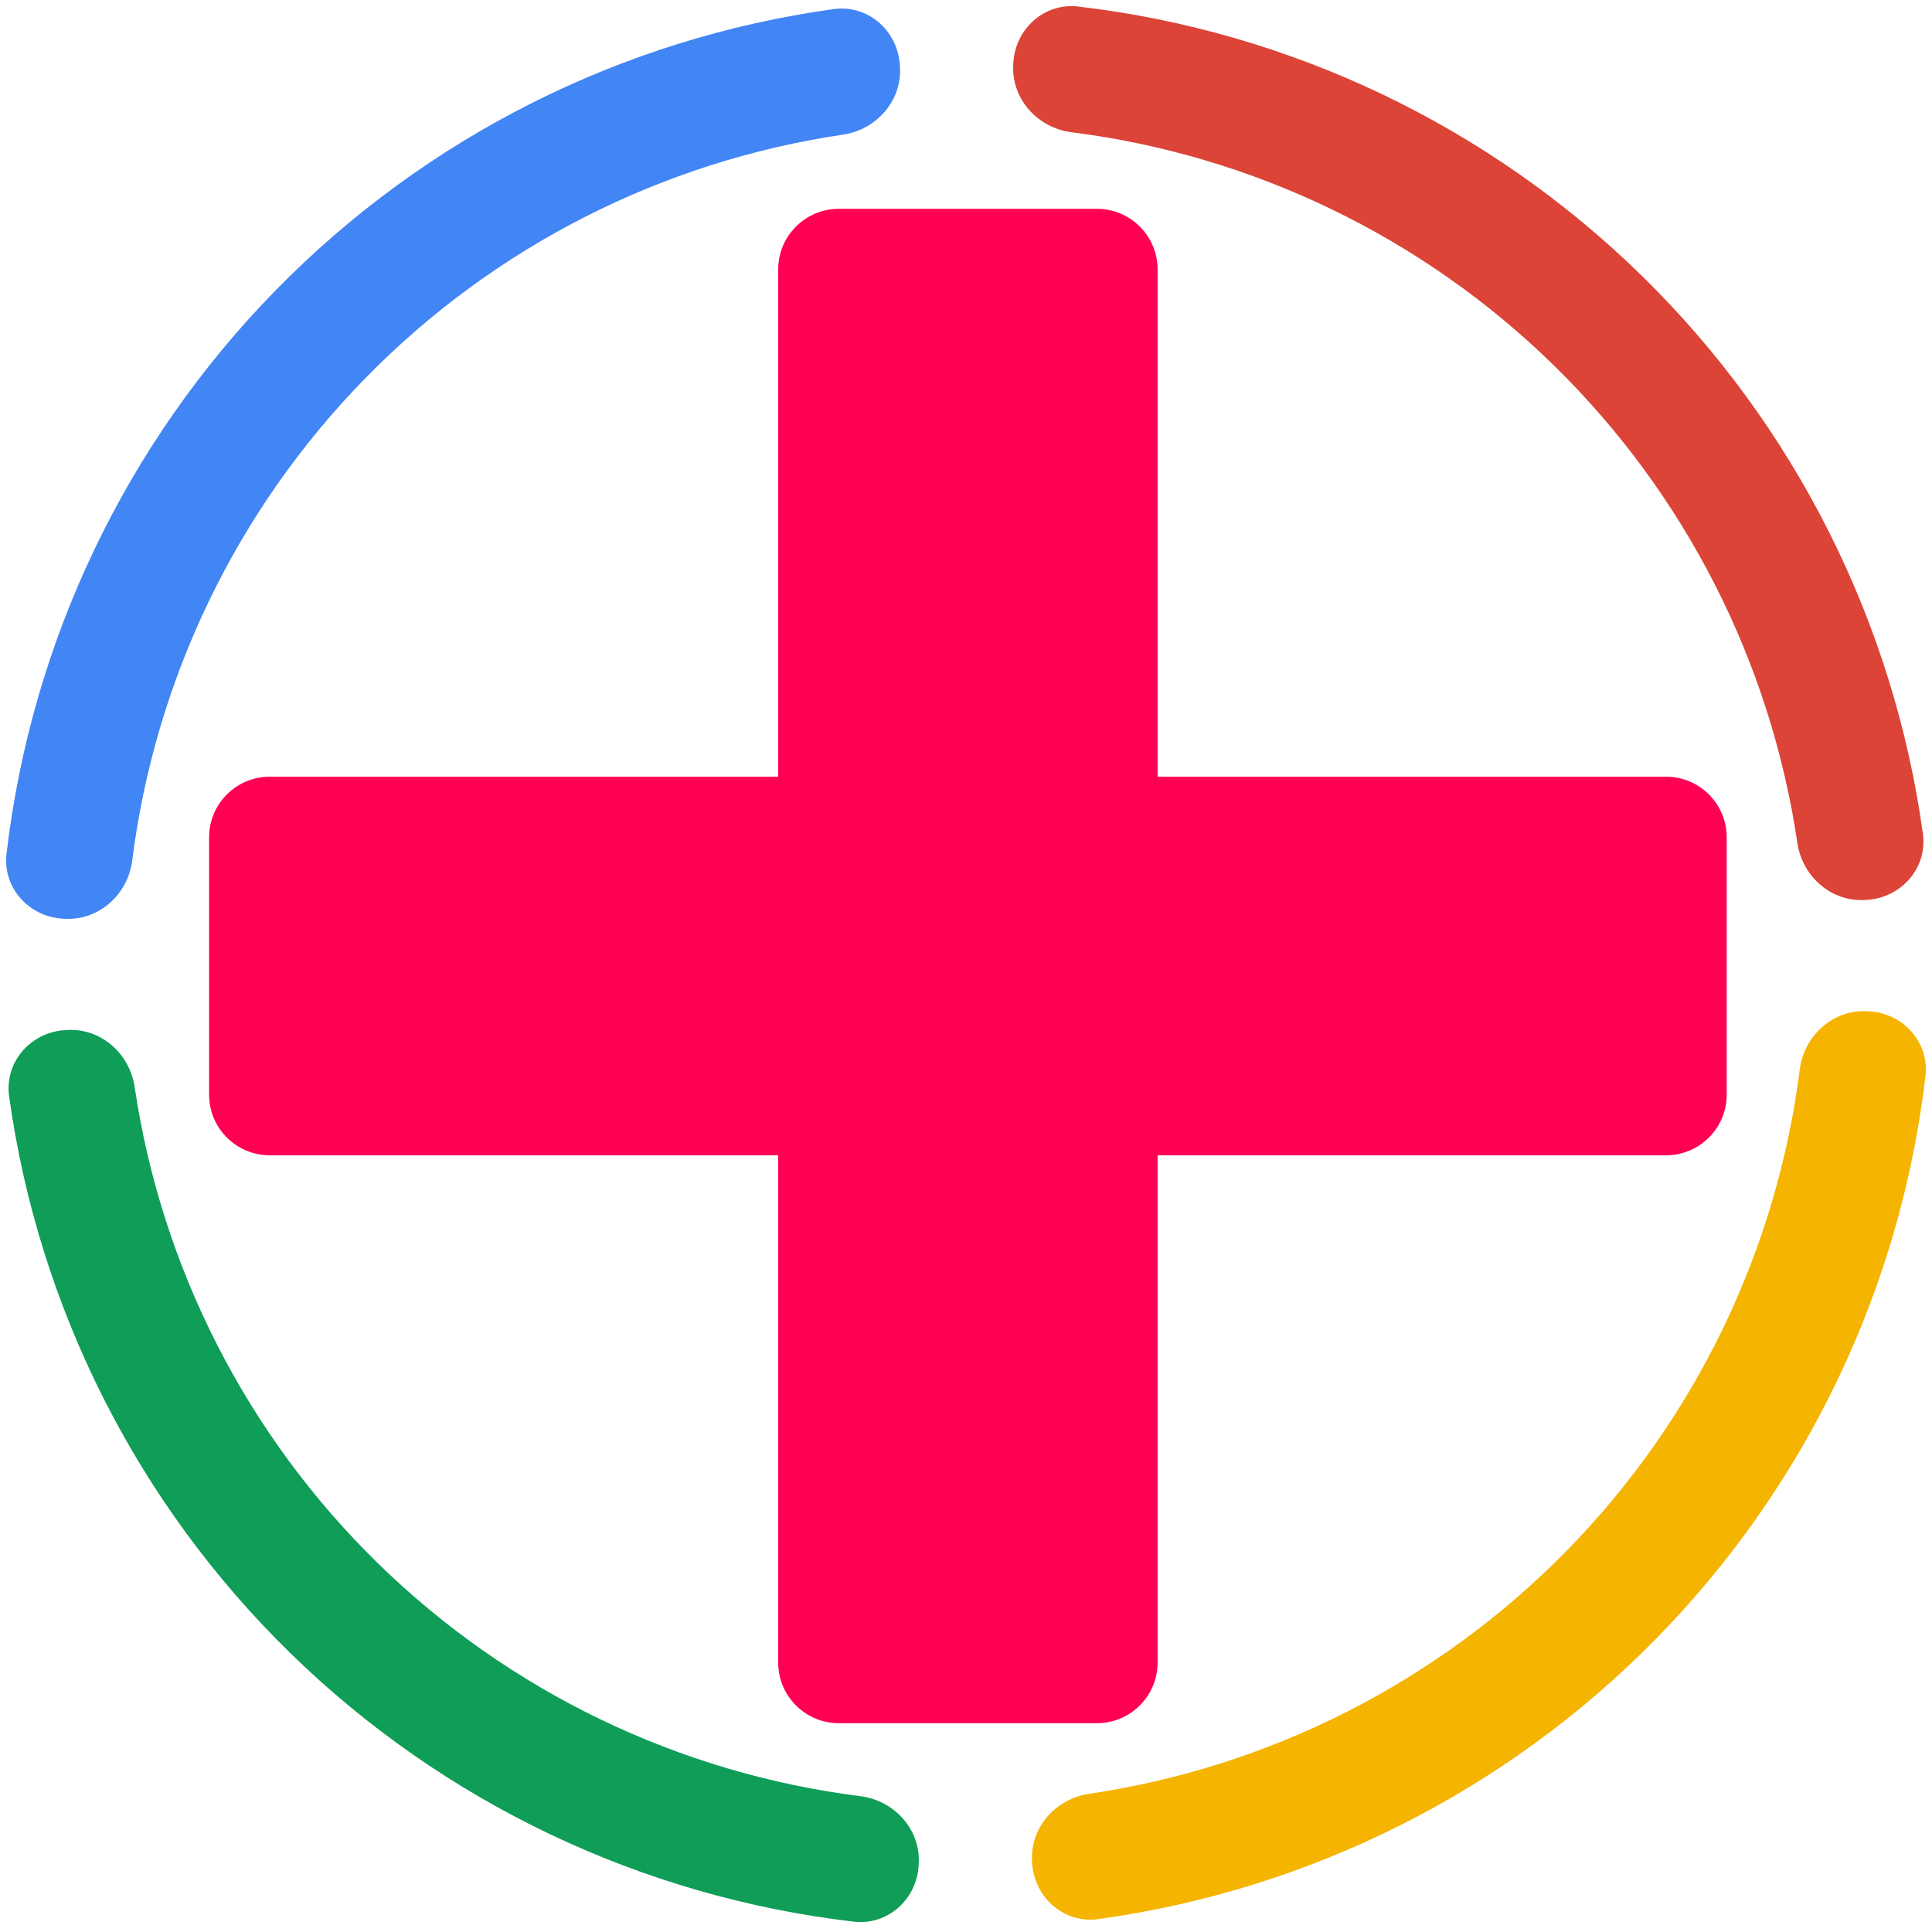 <svg width="500" height="500" viewBox="0 0 500 500" fill="none" xmlns="http://www.w3.org/2000/svg">
<path d="M54.116 216.687C54.116 208.029 61.15 201.01 69.826 201.01H431.156C439.832 201.01 446.866 208.029 446.866 216.687V283.313C446.866 291.971 439.832 298.99 431.156 298.99H69.826C61.15 298.99 54.116 291.971 54.116 283.313V216.687Z" fill="#FF0053"/>
<path d="M283.875 54.039C292.551 54.039 299.585 61.058 299.585 69.716V430.284C299.585 438.942 292.551 445.961 283.875 445.961H217.107C208.431 445.961 201.397 438.942 201.397 430.284V69.716C201.397 61.058 208.431 54.039 217.107 54.039H283.875Z" fill="#FF0053"/>
<path d="M483.676 261.728C492.502 262.19 499.335 269.731 498.306 278.509C491.889 333.243 467.461 384.489 428.618 424.076C389.766 463.673 338.926 489.122 284.215 496.664C275.463 497.871 267.784 491.2 267.136 482.39L267.104 481.955C266.455 473.14 273.091 465.53 281.835 464.239C328.646 457.327 372.086 435.331 405.398 401.382C438.704 367.438 459.827 323.641 465.775 276.797C466.887 268.032 474.354 261.241 483.177 261.702L483.676 261.728Z" fill="#F4B400"/>
<path d="M237.755 482.695C237.292 491.518 229.753 498.349 220.978 497.325C166.121 490.928 114.759 466.546 75.084 427.771C35.419 389.005 9.922 338.281 2.358 283.693C1.144 274.938 7.818 267.255 16.633 266.609L17.131 266.573C25.943 265.927 33.549 272.56 34.845 281.299C41.774 328.009 63.812 371.356 97.823 404.597C131.84 437.843 175.733 458.926 222.679 464.857C231.448 465.965 238.241 473.434 237.778 482.26L237.755 482.695Z" fill="#0F9D58"/>
<path d="M16.321 237.753C7.496 237.291 0.665 229.751 1.69 220.975C8.101 166.119 32.53 114.758 71.382 75.084C110.233 35.41 161.071 9.911 215.781 2.353C224.534 1.143 232.215 7.816 232.862 16.628L232.899 17.127C233.546 25.94 226.912 33.548 218.17 34.841C171.357 41.766 127.915 63.805 94.602 97.823C61.289 131.841 40.164 175.736 34.222 222.683C33.112 231.45 25.644 238.242 16.82 237.78L16.321 237.753Z" fill="#4285F4"/>
<path d="M262.247 16.321C262.709 7.496 270.249 0.665 279.025 1.69C333.881 8.101 385.242 32.53 424.916 71.382C464.59 110.233 490.089 161.071 497.647 215.781C498.857 224.534 492.184 232.215 483.372 232.862L482.873 232.899C474.06 233.546 466.452 226.912 465.159 218.17C458.235 171.357 436.195 127.915 402.177 94.602C368.159 61.289 324.264 40.164 277.317 34.222C268.55 33.112 261.758 25.644 262.22 16.82L262.247 16.321Z" fill="#DB4437"/>
</svg>
